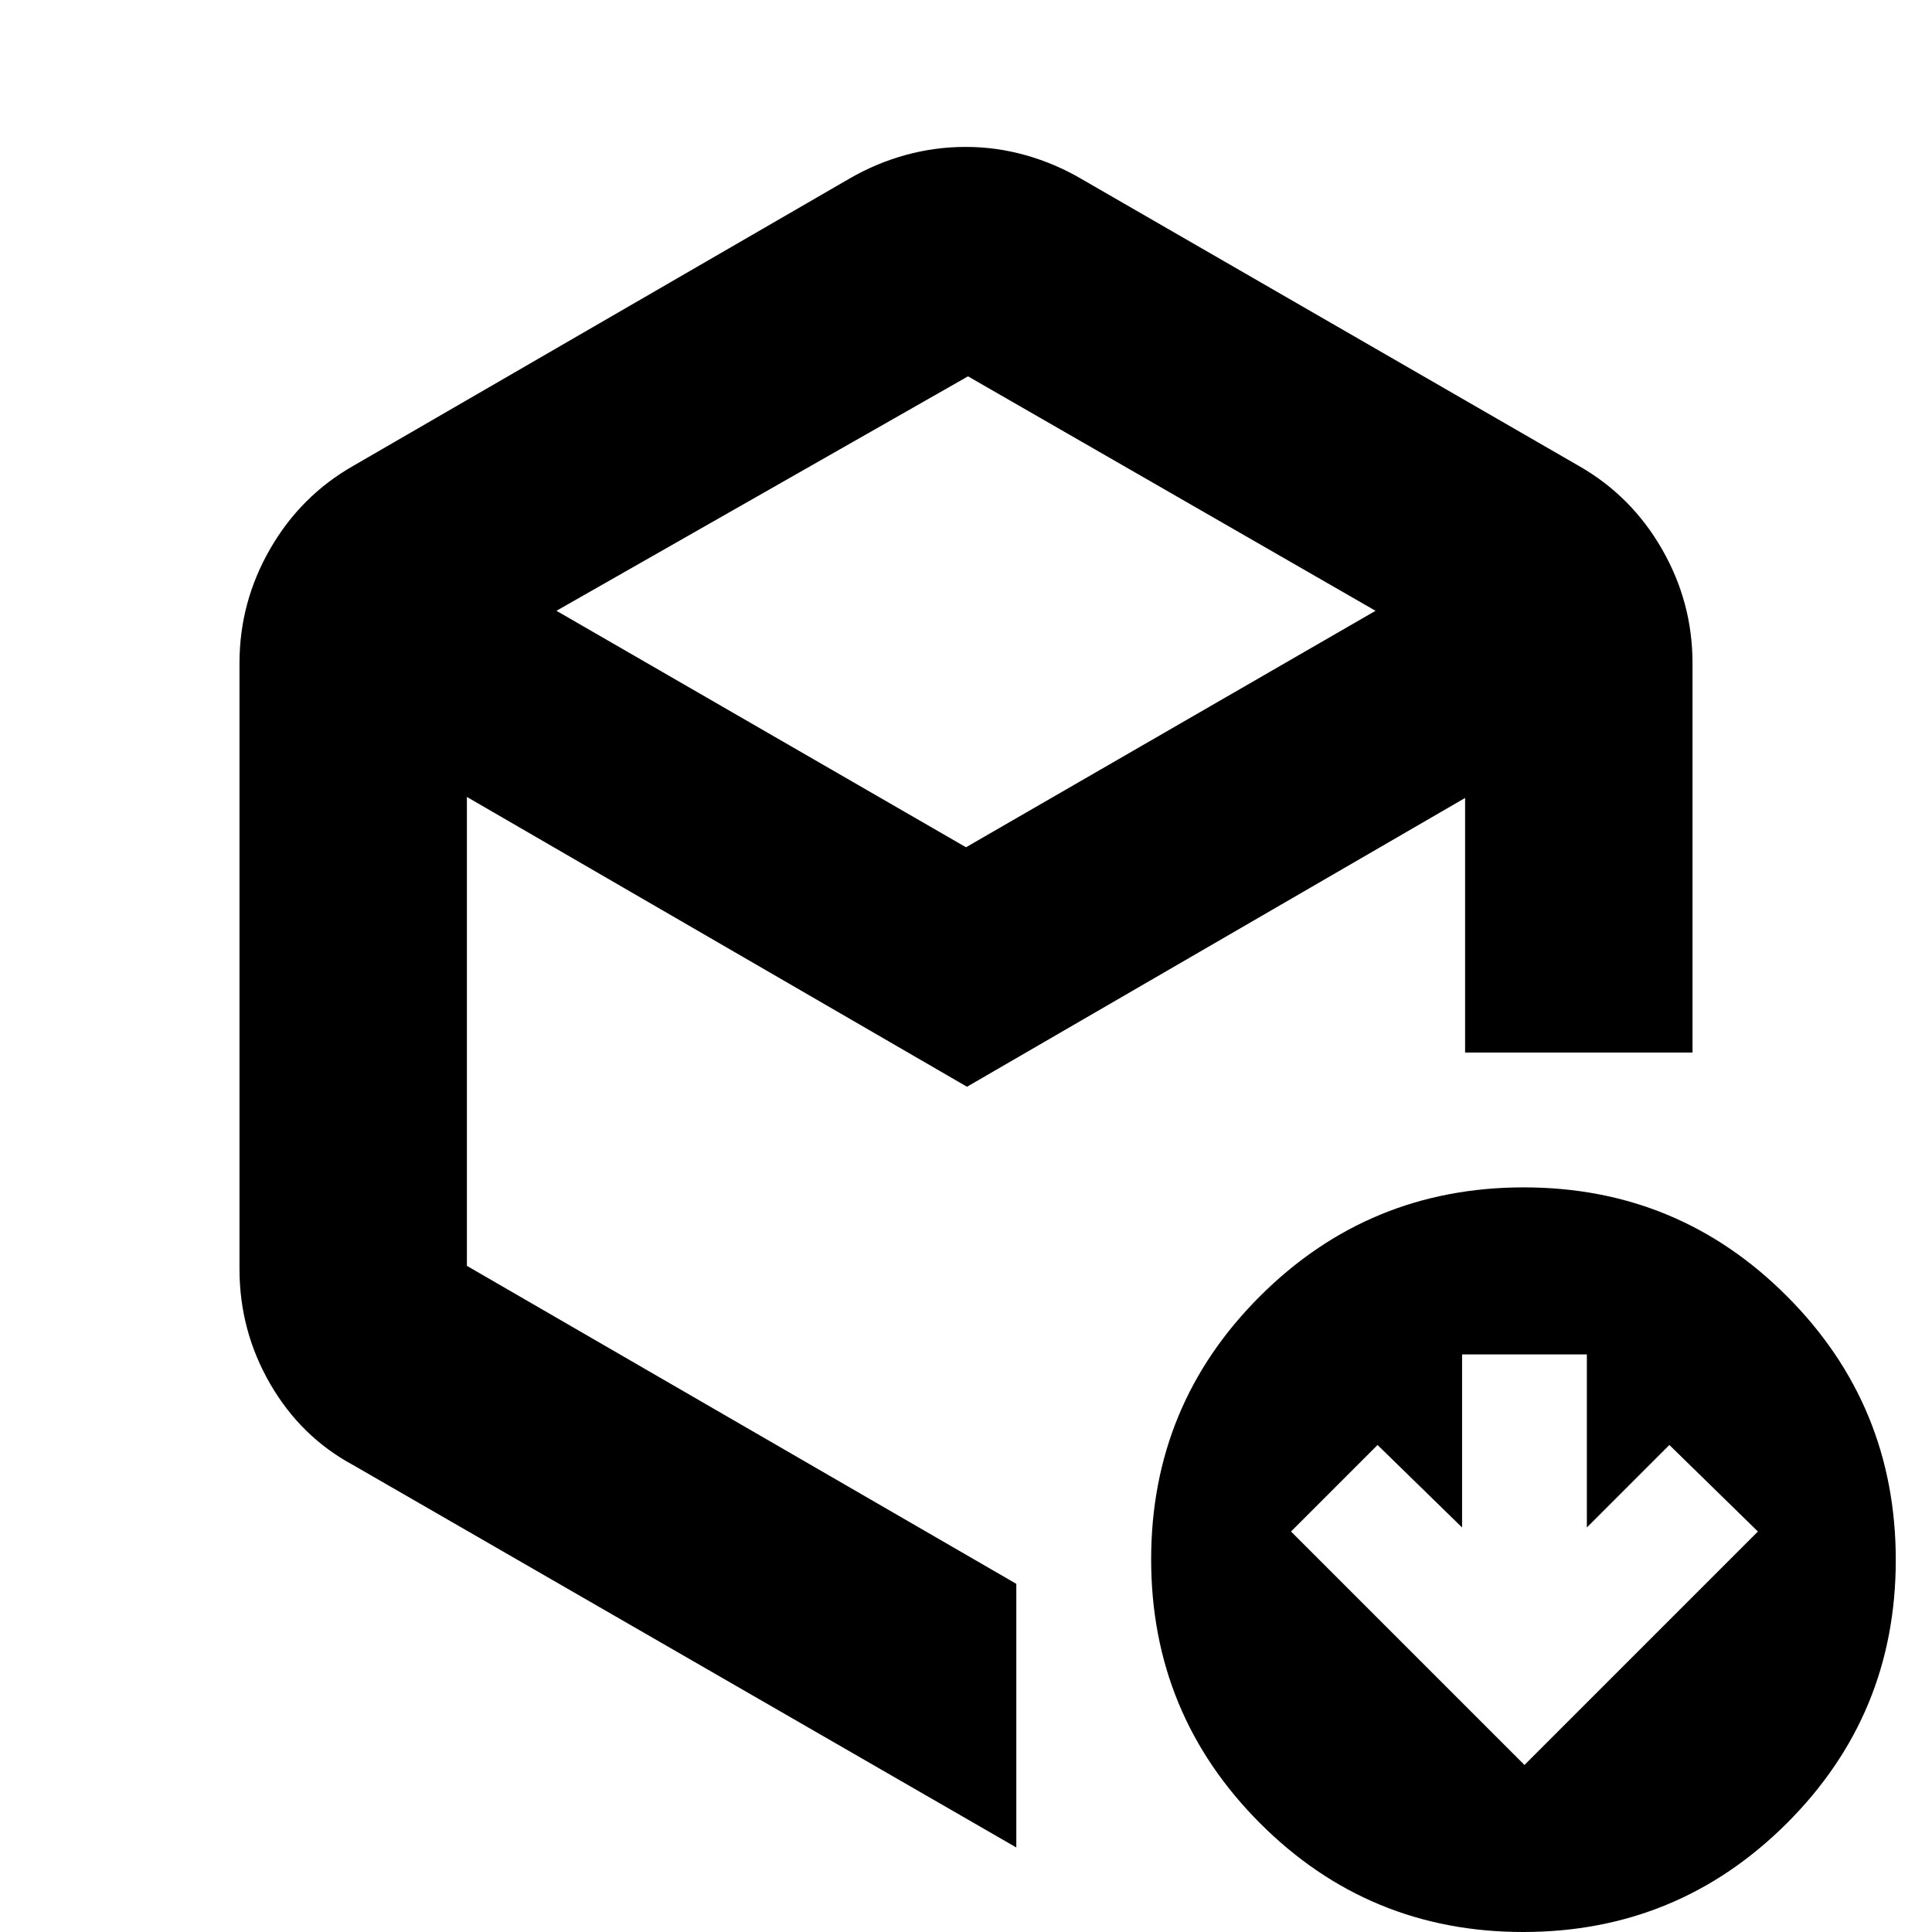 <svg xmlns="http://www.w3.org/2000/svg" height="20" viewBox="0 -960 960 960" width="20"><path d="m757.5-83 116-116-44-43-41 41v-86h-62v86l-42-41-43 43 116 116ZM481-773 276.5-656.5 480-539l203.5-117.5L481-773ZM119-329.5v-301q0-30.27 15.2-56.69 15.2-26.43 41.3-41.31l246.62-142.77Q435.5-879 450.07-883q14.57-4 29.79-4 15.21 0 29.86 4.14 14.65 4.13 27.78 11.86l247 142.5q26.1 14.88 41.3 41.31Q841-660.77 841-630.5V-437H728v-126.5L480.5-420 232-564v233l273 158v131L175.5-232q-26-14-41.25-40.36T119-329.5ZM756.84 0Q680 0 626-54.16t-54-131Q572-262 626.16-316t131-54Q834-370 888-315.84t54 131Q942-108 887.84-54t-131 54ZM480-473.5Z"/></svg>